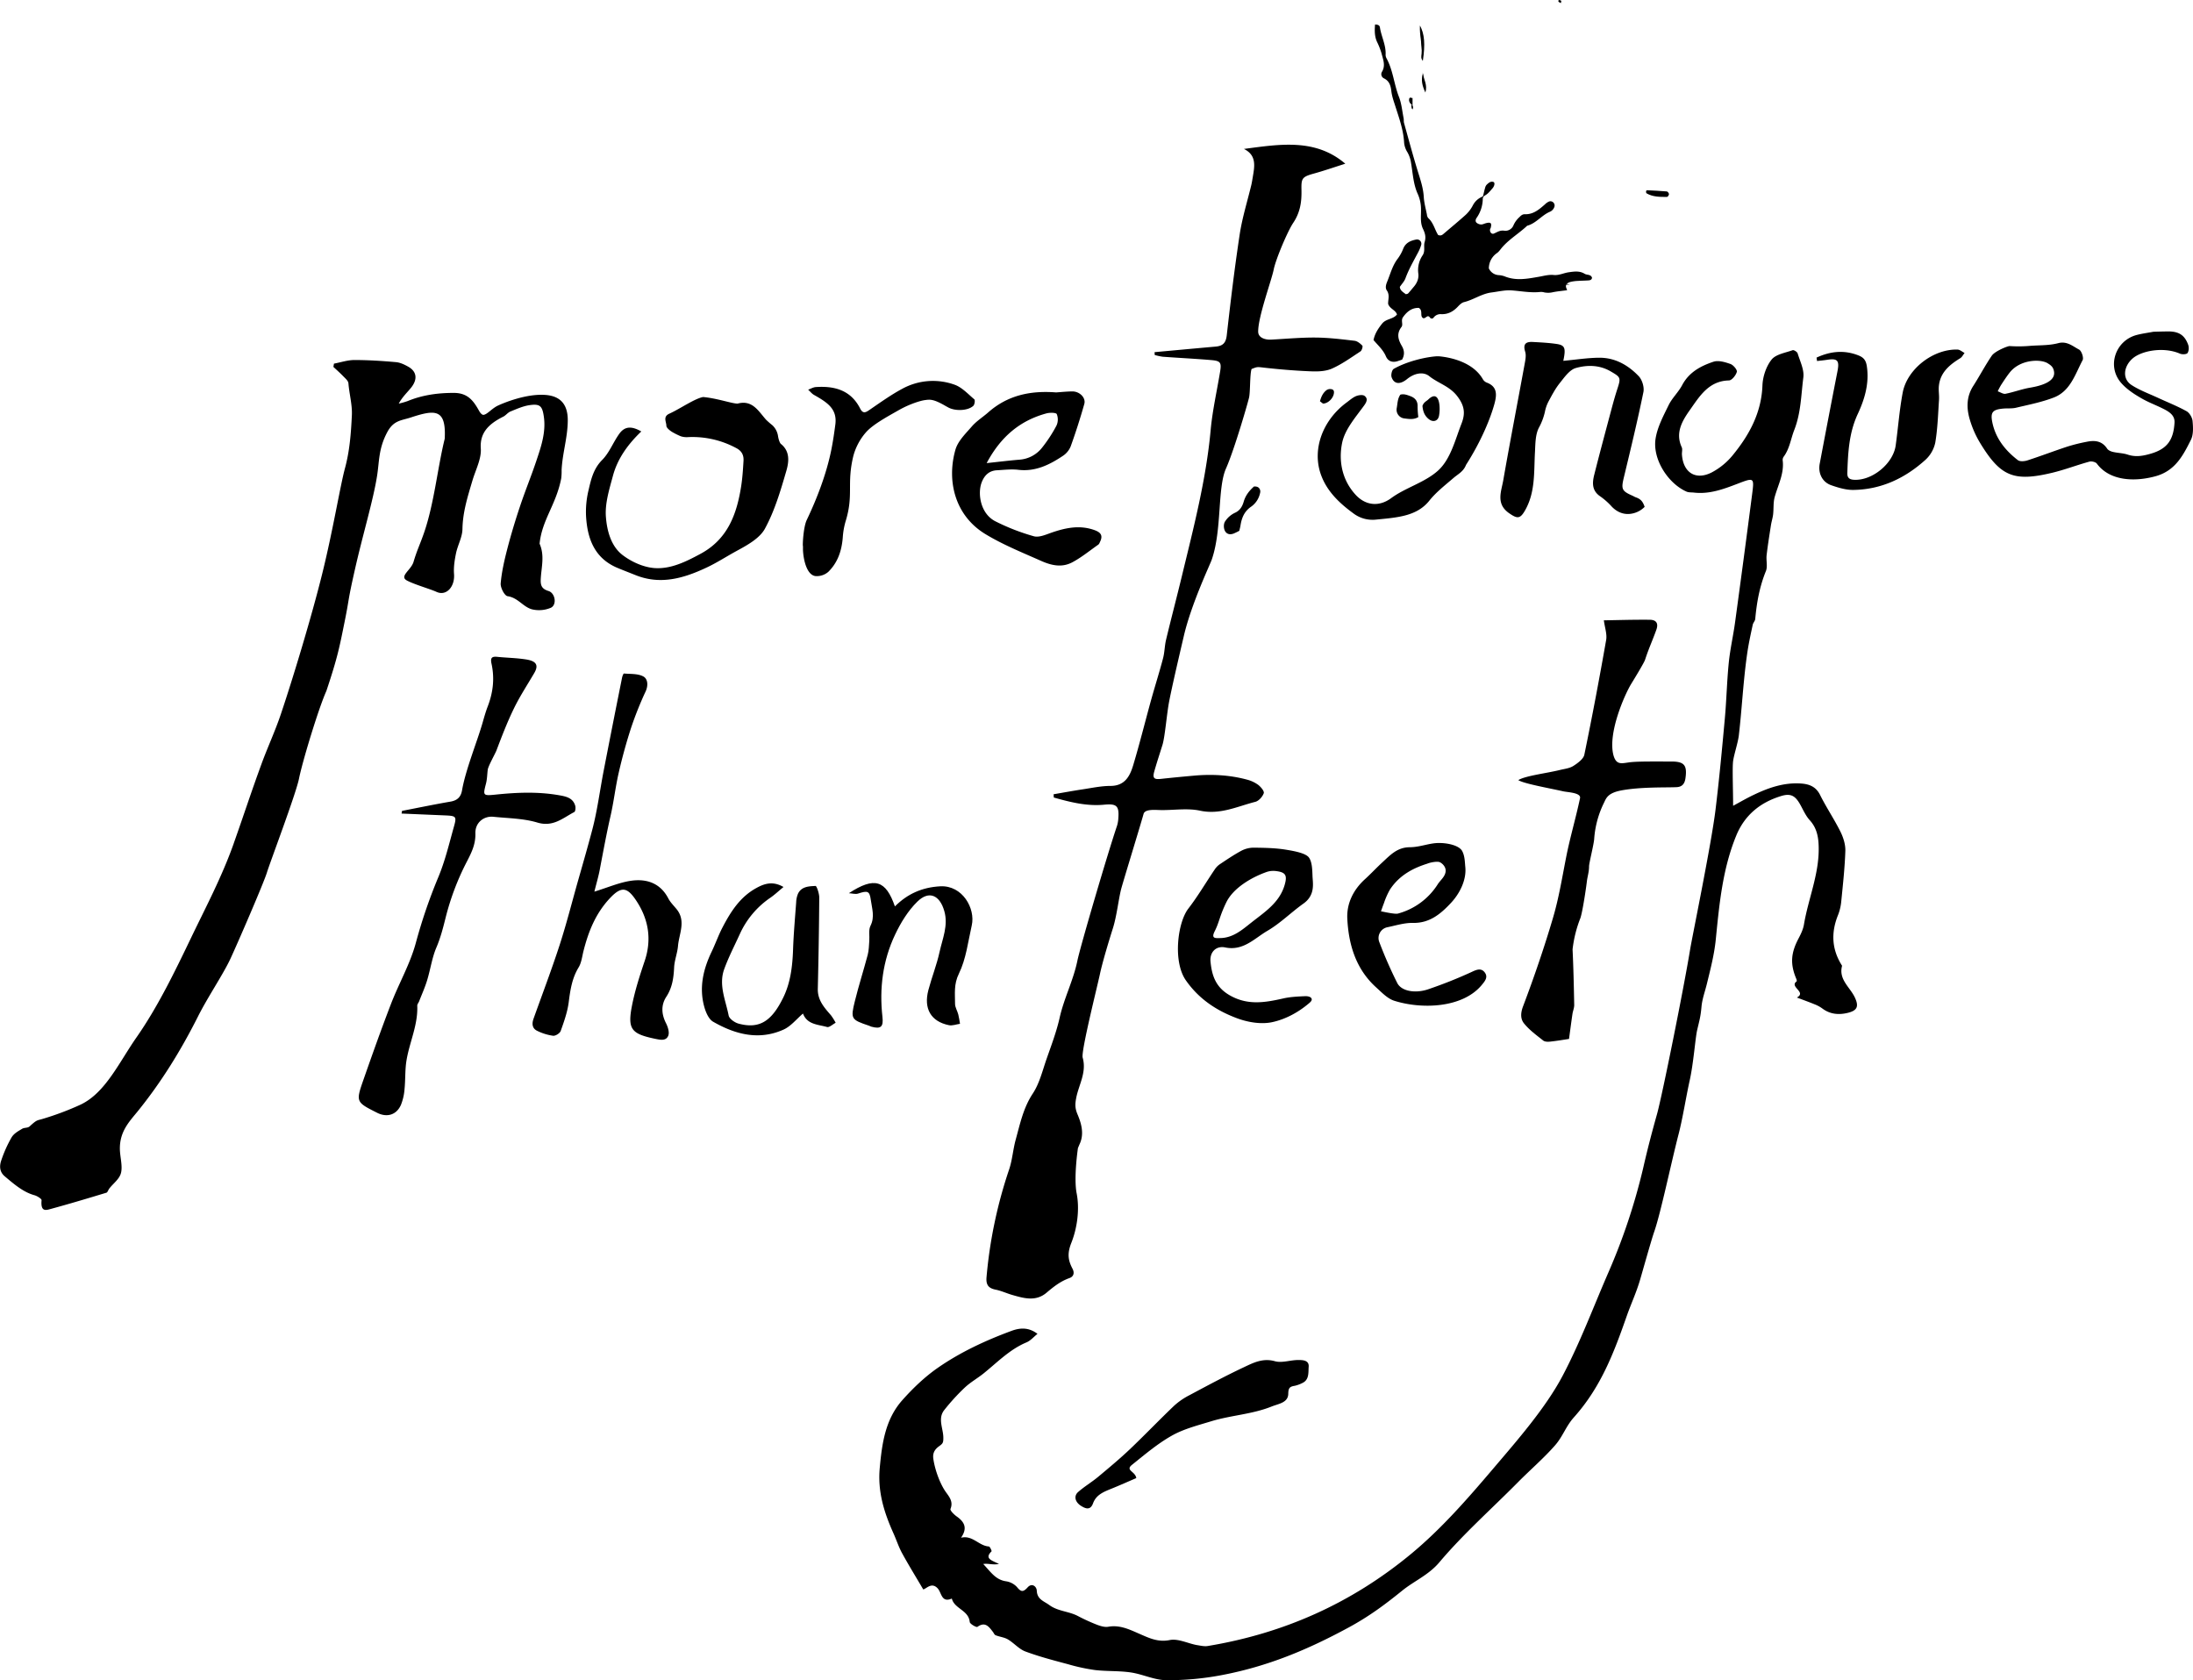 <svg id="logo" xmlns="http://www.w3.org/2000/svg" viewBox="0 0 1714.69 1313.48"><title>logo</title><path d="M834.4,1196.09c8.33-23.52,13.21-38.85,21.76-62.24,4.79-13.1,10.62-25.53,15.09-38.8,9.46-28.08,24.18-76.7,32.48-110.33s14-68.45,17.64-81.87c3.74-13.78,4.76-27.69,5.42-41.75.37-7.88-2.1-16.88-2.69-24.71-.15-2-2.41-3.84-3.93-5.42-2.51-2.62-5.21-5-7.83-7.44l.45-2.55c5.33-1,10.68-2.83,16-2.83,10.84,0,21.68.7,32.48,1.66,3.33.29,6.69,1.91,9.75,3.65,6.52,3.72,7.3,9.83,2.06,16.33-3.15,3.91-6.8,7.19-9.64,12.44a59.49,59.49,0,0,0,7-2c11.6-4.77,23.6-6.38,36.09-6.37,11.21,0,15.61,6.62,19.91,14.33.91,1.64,2.3,2.93,3.25,2.83,3-.31,6.58-5.08,11.42-7.3s22-9.3,36.81-8.29c12.48.85,17.66,8,17.68,19.69,0,13.35-4.22,26-4.82,39.07a45.19,45.19,0,0,1-.32,6.57c-4,20.62-15,32.25-16.9,51,4,9.09,1.52,17.9.95,26.81-.32,5,.08,8.37,6,10.15,5.3,1.61,6.77,10.8,1.86,13.12a23.53,23.53,0,0,1-14.62,1.25c-7-1.78-11-9.1-19.21-10.3-2.4-.35-5.68-6.69-5.39-10,.77-9,2.84-18,5.13-26.86,2.92-11.26,6.29-22.43,10-33.49,3.89-11.71,8.61-23.17,12.54-34.86,3.83-11.39,7.84-22.8,6.07-35.13-1.2-8.34-2.95-10.25-11.33-9-5.08.77-10,3-14.78,4.94-2.07.84-3.53,2.95-5.56,4-10.59,5.31-18.54,12-17.63,24.92.57,8-4,16.62-6.48,24.89-3.67,12.41-7.63,24.57-7.86,38.17-.11,6.27-3.65,12.35-5,18.72-1.1,5.32-2,11-1.58,16.38.76,9.89-6,17.5-13.73,13.93-4.8-2.21-17.52-5.83-23.15-8.9-6.12-3.35,3.29-8.11,5.2-14.5,2.84-9.52,4.83-13,8.2-22.7,7.9-22.77,10.61-50.9,16.12-73.28a9.51,9.51,0,0,0,.14-1.89c.8-22.12-8.17-21.12-26.78-15-7.16,2.34-13.21,2.09-18.18,11.37-6.92,12.93-6.19,22.81-8,34.2-3,19.12-11.13,45.83-17.24,72.86s-4.11,21.35-8.11,41.1-5.39,27.65-14.29,54.23c-6,13.29-18.63,54.78-21.39,68.51-2.43,12.07-22.63,65.38-25.11,73.49s-22.53,54.42-28.35,67-17.66,29.85-25.61,45.65c-13.71,27.25-29.23,52-47.14,74.09-6.25,7.72-14,15.42-13.86,29.26.08,6.33,2.25,13.2.9,18.73-1.19,4.87-6,8.19-9.13,12.24-.8,1-1.38,3-2.23,3.28-14.48,4.39-29,8.75-43.5,12.69-3.5.95-8.17,2.74-7.25-6.81.1-1.07-3.5-3.33-5.57-3.89-8.69-2.37-15.93-8.61-23.27-14.82-3.88-3.28-4.35-7.72-2.62-12.61a98.34,98.34,0,0,1,8-17.8c1.93-3.19,5.3-4.9,8.2-6.68,1.87-1.15,4.41-.46,6-2,5.77-5.34,5.81-4.46,9.95-5.73a224.29,224.29,0,0,0,29.73-11.16c19.61-9.22,30.42-33.58,44-52.91C774.91,1324,788,1297.07,801,1270c11.63-24.24,24.11-47.65,33.41-73.89" transform="translate(-651.66 -536.68)"/><path d="M1554.41,812c15.91-1.45,31.81-2.93,47.72-4.34,5.45-.48,8-2.65,8.71-8.74,3-26.51,6.17-53,10.2-79.44,2-12.8,5.93-25.4,9-38.09.47-2,.77-4,1.1-5.94,1.42-8.54,3.38-17.27-6.87-22.33,28.18-3.71,55.88-8.4,79.26,11.55-8.39,2.66-16.47,5.47-24.67,7.74-9.24,2.57-9.78,3.76-9.59,12.85.19,8.83-.81,17.26-6.47,25.7-4.41,6.57-13.66,28.47-15.25,36.49-1.66,8.38-12.28,37-12.13,48.58.07,5,6,6.39,10,6.18,11.64-.61,23.31-1.71,34.91-1.62,10.18.08,20.31,1.33,30.39,2.51,2.26.27,4.51,2.11,6.14,3.82.55.58-.37,3.77-1.44,4.47-7.25,4.76-14.4,9.93-22.21,13.42-4.88,2.18-10.93,2.4-16.33,2.19-12.18-.47-24.33-1.48-36.4-2.82-6-.67-5.48-.85-10.23,1-1.37,4.13-.95,16.82-1.89,22-.45,2.5-11.33,40.52-18.13,55.85s-3,47.81-11.14,71.27c-1.33,3.85-15.94,34.5-21.79,59.54s-9.63,41.62-11.5,51.3-3.22,27.47-5.24,34c-2.16,6.95-4.46,13.85-6.43,20.85-1.51,5.36.26,6.19,5.31,5.64,8.53-.93,17.07-1.74,25.61-2.51,13.92-1.25,27.73-.59,41.28,3a26.09,26.09,0,0,1,9,4.1c2.1,1.59,5,5,4.46,6.58-.95,2.75-3.89,6.07-6.6,6.76-14.14,3.6-27.53,10.3-43.27,6.91-9.77-2.1-20.36-.32-30.57-.46-4.41-.06-12.41-1-13.54,3-2.87,10.25-15.13,50.11-17.33,58-2.09,7.47-3.53,21.55-6.67,31.46s-8.14,26.39-10.14,35.83-14.84,60.37-13.48,65.23c3.28,11.65-3.09,21.21-5.07,31.63-.9,4.73-1,7.86,1,12.64,2.91,6.85,5.38,15,1.89,22.9-.54,1.22-1.52,3.57-1.52,3.57s-3.44,23-1,35.44c2.41,12.33.48,27-4.19,38.73-3.3,8.33-2.5,13.59.93,20.13,1.81,3.45.79,6.22-2.41,7.35-6.93,2.44-12.42,6.8-17.91,11.45-8.35,7.06-17.66,4.35-26.77,1.73-4.37-1.26-8.57-3.26-13-4.14-5.67-1.13-7.62-3.8-7.13-9.69a360,360,0,0,1,17.72-84.42c2.5-7.48,3-15.6,5.12-23.23,3.4-12.34,5.93-24.8,13.35-36,5.27-8,7.59-18,10.82-27.2,3.7-10.6,7.73-21.19,10.18-32.11,3.42-15.25,10.71-29.13,13.87-44.59,2.22-10.84,23.78-84.25,31-105.48a23.91,23.91,0,0,0,1-5.81c.76-9.73-1.32-11.57-11.08-10.63-13.63,1.31-26.54-2-39.37-5.6l-.16-2.55c7.58-1.3,15.15-2.71,22.75-3.85,7.21-1.09,14.45-2.66,21.68-2.67,11.33,0,15.27-7.7,17.83-16.24,5.1-17,9.37-34.26,14.11-51.38,3-10.75,6.38-21.38,9.22-32.16,1.24-4.72,1.22-9.76,2.36-14.52,3.94-16.42,8.25-32.76,12.22-49.17,9.12-37.74,19.08-75.76,22.64-114.73,1.39-15.21,4.86-30.33,7.36-45.49,1.21-7.35.47-8.62-7.11-9.26-12.51-1.06-25.08-1.67-37.61-2.59a45.14,45.14,0,0,1-6.39-1.38Z" transform="translate(-651.66 -536.68)"/><path d="M1878.47,1348.94c-4.18.62-9.42,1.53-14.69,2.09-1.83.2-4.21.18-5.47-.82-5.26-4.17-10.84-8.22-15-13.37-2.75-3.4-2.9-7.81-.77-13.42,8.63-22.78,16.52-45.87,23.4-69.16,4.56-15.43,7.13-31.37,10.23-47.13,3-15.39,7.67-31.08,10.91-46.43.91-4.32-9.71-4.57-13.15-5.35-11-2.49-30.92-6-35.11-8.76,5.35-3.39,22.46-5.42,32.45-7.9,3.57-.89,7.53-1.26,10.54-3.16,3.43-2.17,7.95-5.47,8.63-8.8,6.17-29.82,11.79-59.73,17.06-89.68.8-4.56-1-9.45-1.8-15.38,11-.17,23.4-.57,35.76-.44,4.56,0,7.31,2.16,5.28,7.82-3.28,9.13-5.82,14.25-8.82,23.47-.62,1.92-5.78,10.61-10.82,18.83s-18.41,38.27-13.92,55.67c2.38,8.67,7,6.17,14,5.5s20.67-.43,31-.47,12.78,2.76,11.34,13c-.62,4.47-2.63,6.84-7,7.05-7.86.39-27.85-.33-43.14,2.55-10.6,2-11.8,6-13.5,9.5a75.67,75.67,0,0,0-7.75,28.58c-.35,4.5-4,18.75-4,21.29,0,4.45-1.28,8-1.72,11.89s-3.19,23-5.06,28.57a95.94,95.94,0,0,0-6.11,24.45c.7,14.48,1,29,1.29,43.51,0,2.26-1,4.57-1.36,6.88C1880.24,1335.57,1879.44,1341.79,1878.47,1348.94Z" transform="translate(-651.66 -536.68)"/><path d="M966,1170.64c12.64-2.44,25.24-5.06,37.92-7.25,5.32-.92,8.09-3.59,9-8.8,2.86-16.39,12-38.48,16.2-53.32,1.17-4.09,2.33-8.21,3.83-12.14,4-10.36,5.69-21.42,3-33.65-1-4.66.43-5.69,4.64-5.26,7.43.75,14.81.85,22.26,2,8.27,1.26,10.09,4.56,6.57,10.6-5.34,9.16-11.18,18-15.85,27.57-5.2,10.65-9.52,21.86-13.76,33.07-.87,2.3-6.43,12.15-6.79,15-.45,3.59-.46,7.29-1.35,10.76-2.43,9.45-2.54,9.73,7.69,8.68,16.53-1.7,33-2.39,49.56.53,5.22.92,10.8,2,12.53,8.3.41,1.49.13,4.34-.77,4.82-8.94,4.67-16.5,11.91-28.85,8.22-10.94-3.27-22.82-3.33-34.3-4.51-7.84-.8-14.4,4.8-14.17,12.9.24,8.37-2.84,14.76-6.62,22.05a201.77,201.77,0,0,0-16.67,44c-2,8-3.95,15.63-7.2,23.25-3.44,8.06-4.63,17.09-7.22,25.56-1.71,5.61-4.13,11-6.26,16.45-.47,1.2-1.53,2.37-1.48,3.53.63,14.94-6,28.3-8.38,42.54-1.25,7.38-.8,15.05-1.56,22.54a41.62,41.62,0,0,1-2.81,12.4c-3.47,7.89-10.91,10.09-18.63,6.19-16.57-8.36-16.77-8.44-10.6-26.08,6.95-19.86,14-39.71,21.56-59.33,6.15-15.94,14.88-31,19.31-47.42a413.17,413.17,0,0,1,17.52-51.24c5.39-12.91,8.51-26.27,12.24-39.55,2.3-8.17,1.83-8.5-7.3-8.89l-33.61-1.43Z" transform="translate(-651.66 -536.68)"/><path d="M1116.4,1233.78c10.62-3.25,19.52-7.21,28.8-8.52,12-1.7,22.77,1.81,29,13.81,1.6,3.06,4.21,5.61,6.43,8.33,7.61,9.3,2,19.2,1.16,28.81-.49,5.7-2.79,11.27-3.05,17-.38,8.13-1.46,15.66-6.07,22.73-4.27,6.54-3.85,13.61-.24,20.74,1.48,2.92,2.82,7.23,1.7,9.83-1.76,4.12-6,3.2-10.31,2.31-18.62-3.91-21.69-7.48-17.92-26.39,2.32-11.63,6-23.06,9.79-34.31,5.82-17.12,3-33-6.68-47.51-6.75-10.09-11.3-11.38-20.24-1.94-11.44,12.08-17.1,26.44-21,42-1,4.18-1.54,8.8-3.7,12.35-5.16,8.49-6.52,17.67-7.74,27.25-1,7.63-3.65,15.12-6.26,22.43-.65,1.82-4.08,4-6,3.75a40.79,40.79,0,0,1-12.28-3.8c-4-1.85-4.37-5.5-3-9.41,6.92-19.39,14.26-38.65,20.6-58.23,5.5-17,9.82-34.38,14.75-51.57,3.56-12.43,7.32-25.58,10.6-38,4.06-15.36,6-31.26,9.07-46.9q7-36.07,14.25-72.09c.23-1.17,1.06-3.25,1.47-3.21,5.12.45,10.87,0,15.12,2.28,3.47,1.86,4,6.87,1.87,11.62a272.3,272.3,0,0,0-11.31,28.25c-3.78,11.56-7,23.34-9.73,35.19-2.6,11.27-3.88,22.84-6.46,34.11-3.1,13.54-5.56,27-8.18,40.68C1119.82,1221.33,1118,1227.21,1116.4,1233.78Z" transform="translate(-651.66 -536.68)"/><path d="M1153.09,874c-10.24,9.78-18.48,21-22.15,34.56-2.82,10.49-6.32,21.55-5.54,32.06.8,10.73,3.88,23,13.05,30,7,5.37,16.55,9.66,25.23,10.21,12.57.8,24.3-5,35.62-11.11,21.4-11.47,28.46-31.11,31.89-53,1-6.54,1.44-13.18,1.82-19.79.25-4.22-1.25-7.53-5.4-9.78a72.21,72.21,0,0,0-38.62-8.69,14.77,14.77,0,0,1-5-.69,53.58,53.58,0,0,1-6.78-3.37c-1.43-.85-4.52-3.14-4.52-4.87,0-3.07-2.89-7.09,2.36-9.45,8.12-3.65,19.81-11.85,26.4-13,11,1,22.51,5.15,26.9,5.15,11.53-3.13,16.25,5.75,22.2,12.5a61.07,61.07,0,0,0,5,4.39,14.52,14.52,0,0,1,4.38,8.08c.46,3.33,1.54,5.94,2.33,6.57,7.3,5.84,6.23,14.15,4.24,21-4.49,15.44-9.12,31.23-16.74,45.22-4.18,7.68-14,13-22.29,17.51-7.87,4.29-15.42,9.23-23.52,13-17.68,8.3-35.86,13.64-55.32,5.84-4.62-1.85-9.27-3.64-13.87-5.54-18.19-7.49-23.87-22.86-24.88-40.68a71.82,71.82,0,0,1,1.86-19.8c2-8.55,3.78-17,10.71-24,5.66-5.67,8.67-13.91,13.47-20.56C1140.16,869.93,1145.41,869.61,1153.09,874Z" transform="translate(-651.66 -536.68)"/><path d="M2346.59,795.8c8.57-.09,13.2,2.76,16,10.46.7,1.92.56,4.93-.55,6.46-.77,1.06-4.18,1.18-5.86.46-13-5.62-30.12-2.27-37.07,3.78s-8.36,15.85-.79,20.76c6.32,4.1,13.61,6.73,20.51,9.93,7.5,3.48,15.24,6.51,22.45,10.51,2.35,1.31,4.48,4.93,4.73,7.68.45,4.86.77,10.54-1.28,14.67-6.1,12.23-12.26,24.26-27.68,28.5-16.8,4.61-36,3.52-45.88-9.87-1-1.3-4.1-2-5.83-1.55-9.74,2.68-19.23,6.34-29,8.69-30,7.18-40.35,3-56.15-22.79a77.86,77.86,0,0,1-8.7-20c-2.29-8.41-2.13-17,3-25s9.33-16.11,14.57-23.77c2.38-3.48,12.44-7.61,14-7.47a104.22,104.22,0,0,0,16.47-.22c7.26-.5,14.5-.22,21.51-2.07,6.76-1.78,11.28,2.41,16.18,5,2,1,3.82,6.43,2.82,8.3-5.83,11-9.56,24.19-22.51,29.2-9.48,3.67-19.64,5.63-29.58,8-3.18.76-6.63.35-9.94.65-8.28.76-10.19,2.81-8.58,10.73,2.55,12.52,10.1,22,20,29.6,1.63,1.24,5.17.92,7.46.18,10.41-3.37,20.64-7.29,31-10.71a137.81,137.81,0,0,1,15.26-3.82c6.73-1.39,12.14-.6,16.08,5.36.86,1.3,2.88,2.15,4.52,2.54,3.84.9,7.93.9,11.63,2.14,6.32,2.12,12.28.93,18.26-.85,12.59-3.74,17.45-10.71,18.26-24.13.34-5.55-3.76-8.35-8.64-10.81-6.23-3.14-11-4.73-17-8.14s-12-7.35-16.35-12.47c-11-13-4.11-32.83,12.44-37.17,4.15-1.09,8.43-1.64,12.65-2.44C2335,796,2343.28,795.84,2346.59,795.8Zm-89,30.8c-.65-2.73-1.76-4-4.84-5.89-5.58-3.5-21.53-3.12-29.7,7.21-2.46,3.11-4.62,6.46-6.79,9.78a54.49,54.49,0,0,0-2.58,4.9c2,.7,4.26,2.3,6.09,1.94,6.46-1.27,12.72-3.67,19.2-4.77C2247.12,838.39,2259.6,835.14,2257.57,826.6Z" transform="translate(-651.66 -536.68)"/><path d="M1477.43,843.48c3.46-.23,8.06-.73,12.65-.78,5.68-.06,10.76,4.92,9.39,9.79q-4.74,16.78-10.66,33.22a16.26,16.26,0,0,1-6.05,7.35c-10.47,7-21.47,12.48-34.83,10.93-5.5-.64-11.18.06-16.77.35-6.36.33-10,4.19-12.08,9.86-3,8.33-1,23.9,10.77,30a167,167,0,0,0,30.09,11.72c3.82,1.11,8.89-1,13.1-2.53,11.35-4,22.66-6.54,34.52-2.22,5.32,1.94,6.54,4.62,4,9.55a4.43,4.43,0,0,1-1,1.66c-6.77,4.73-13.23,10.06-20.48,13.92-8,4.23-16,2.62-24.37-1.1-14.66-6.52-29.45-12.45-43.34-20.81-24.22-14.56-30.58-41.89-23.67-66.12,1.93-6.78,8-12.61,12.88-18.24,3.61-4.16,8.49-7.19,12.68-10.87C1439.2,845.94,1456.89,841.87,1477.43,843.48Zm-54.31,55.26c9.48-1,17.44-2,25.43-2.66a24.66,24.66,0,0,0,17.86-9.36,110.25,110.25,0,0,0,11.29-17.28,11.36,11.36,0,0,0,.24-9c-.58-1.23-5.47-1.27-8.07-.57C1449.26,865.47,1434.18,878,1423.12,898.74Z" transform="translate(-651.66 -536.68)"/><path d="M1282.45,943.21c8.18-17.13,15.58-36.53,19.3-55.32,1.26-6.34,2.2-12.81,3.05-19.27,1.6-12.22-6.14-17.24-16.71-23.21-1.73-1-3-2.7-4.55-4.07,2-.71,4-1.92,6-2.05,14.69-1,27.4,2.44,34.67,16.79,2.33,4.6,4.65,2.88,7.76.75,8.12-5.57,16.19-11.34,24.81-16a50,50,0,0,1,41.08-3.45c5.85,2,10.64,7.32,15.6,11.5.72.61.29,4-.7,5-4.22,4.13-14.81,4.41-20.28,1-.28-.17-.6-.28-.88-.45-10.17-6-12.8-5.46-16.77-4.94-3.33.43-12,3-20.71,8-8.21,4.69-20,11-25.42,17.24a46.16,46.16,0,0,0-9.84,18.52c-5.32,22,.47,30.11-6.1,51.26a58.56,58.56,0,0,0-2.15,12.43c-.85,10.45-3.92,19.5-11.25,26.77a13.67,13.67,0,0,1-10.24,3.34c-6.89-1.05-9.32-13.32-9.62-20.33,0-1,0-2,0-3C1279.09,963.5,1279.74,948.87,1282.45,943.21Z" transform="translate(-651.66 -536.68)"/><path d="M1874,818.79c9.94-.91,19.07-2.38,28.21-2.43,12.28-.06,22.56,5.82,30.76,14.43,2.71,2.84,4.45,8.62,3.66,12.44-4.57,22.28-9.91,44.4-15.24,66.51-2.23,9.27-1.81,10.75,6.6,14.45.91.4,1.8,1,2.68,1.29,3.35,1.22,5.35,2.72,6.92,7.47a18.76,18.76,0,0,1-10.56,5.38c-5.71.9-11-1.2-15.26-5.7a53.2,53.2,0,0,0-8.92-7.9c-6.54-4.39-6.26-10.55-4.68-16.82,4.35-17.27,9-34.46,13.58-51.67,1.36-5.11,2.79-10.22,4.43-15.25,3-9.19,2.69-9.37-5.22-14-8.76-5.08-18.3-5.07-27.09-2.61-5,1.38-9,7.27-12.62,11.78-3.5,4.34-6.14,9.42-8.81,14.37a29.6,29.6,0,0,0-2.85,8.22,47.73,47.73,0,0,1-4.74,12.42c-2.73,5.41-2.67,12.42-3,18.78-.9,15.59.44,31.49-7.81,45.85-3.85,6.71-6.09,6.46-12.28,2.2-10.67-7.34-6.28-16.89-4.73-25.74,5.3-30.31,11.16-60.52,16.7-90.79.59-3.23,1.36-6.87.45-9.84-1.88-6.12.64-7.88,6-7.59,6.31.35,12.65.66,18.88,1.6C1875.35,806.66,1876.06,808.95,1874,818.79Z" transform="translate(-651.66 -536.68)"/><path d="M1677.91,1221.79c.19,5.13,2.37,14.61-7.06,21.3-9.61,6.82-18.1,15.42-28.2,21.31s-18.86,15.94-33.05,13c-7.07-1.45-12.14,3.63-11.45,11,1,10.53,3.84,19.8,14.53,26.13,14.23,8.42,28,6,42.48,2.72,5.53-1.24,11.33-1.48,17-1.74,1.66-.08,4.55.32,5.08,2.09.46,1.55-1.54,3-2.73,4-8.29,6.92-18.14,12.09-28.2,14.23-8.46,1.8-18.63.15-27-2.91-16.07-5.91-30.11-15-40.44-29.82-10.21-14.61-6.53-45.12,2-56.13,7.44-9.65,13.64-20.26,20.48-30.38a15,15,0,0,1,3.88-4.1c5.59-3.72,11.17-7.52,17.07-10.69a20.86,20.86,0,0,1,9.71-2.4c8.47.11,17,.23,25.35,1.62,6.11,1,15.35,2.64,17.81,6.18S1677.72,1216.66,1677.91,1221.79Zm-72.73,48.3c10.53.06,17.81-6.56,25.17-12.35,10.28-8.09,21.74-15.4,25.75-29.14,2.22-7.6.81-10-6.78-10.91a16.32,16.32,0,0,0-7.05.63c-12.39,4.34-26.39,12.76-31.77,23.81s-5.39,15.29-9,22.46C1598.68,1270.11,1601.28,1270.23,1605.18,1270.09Z" transform="translate(-651.66 -536.68)"/><path d="M1795,1202.17c2.08,4,2,8.84,2.38,12.4,1,10.1-4.39,20.72-11.2,28-7.95,8.51-16.62,15.93-29.77,15.66-6.7-.14-13.49,2.06-20.19,3.43a8.62,8.62,0,0,0-6,11.79,342.86,342.86,0,0,0,13.93,31.75c3.35,6.58,14.38,8.32,24.37,4.86,11.65-4,21.78-8,33.14-13.17,3.68-1.69,7.82-4,10.87,0,2.84,3.72.3,6.8-2.58,10.21-14.92,17.59-46.37,18.85-68.11,12-5.31-1.68-9.82-6.52-14.19-10.47-15.85-14.32-21.52-33.44-22.54-53.7-.6-11.77,4.63-22.55,13.78-30.86,4.64-4.22,8.91-8.84,13.53-13.09,6.16-5.67,11.64-11.85,21.48-11.92,8.45-.06,15.32-3.4,23.23-3.32S1793,1198.15,1795,1202.17ZM1782,1217c-.13-2.87-2.62-5.35-4.58-6.24s-7.56.19-9.74,1.14c-10,3.14-21.46,8.41-29.2,20.21a58.26,58.26,0,0,0-4.72,10.65c-.84,2.11-1.56,4.26-2.33,6.4,2.7.49,11,2.42,13.35,1.75a53.16,53.16,0,0,0,31.15-23.07C1778.05,1224.57,1782.23,1221.6,1782,1217Z" transform="translate(-651.66 -536.68)"/><path d="M2072,816.26c10.63-4.91,21.4-6.16,32.68-1.75,4.17,1.64,5.93,3.8,6.65,8.55,2,13.39-1.73,25.77-7.08,37.24-6.95,14.91-7.64,30.37-8.18,46.13-.13,3.87,1.67,5.18,5.39,5.36,14.12.67,30.44-12.61,32.42-26.83,1.92-13.78,2.91-27.71,5.49-41.35,3.52-18.55,24-34.22,42.88-33.63,1.86.06,3.66,1.73,5.49,2.65-1.11,1.39-1.95,3.22-3.37,4.09-8.38,5.14-15.64,11.13-16.72,21.74-.36,3.57.35,7.24.11,10.83-.75,11.16-1.07,22.42-2.92,33.41a25.34,25.34,0,0,1-7.69,13.48c-15.91,14.37-34.56,23.23-56.33,23.53-5.81.08-11.85-1.74-17.43-3.7-6.91-2.43-10.31-9.36-8.9-16.81q6.82-36.19,13.89-72.34c1.64-8.37,0-10.19-8.26-8.86-2.56.41-5.15.63-7.73.93Z" transform="translate(-651.66 -536.68)"/><path d="M1727.73,942.9a24.87,24.87,0,0,1-18.21-5.12c-11.17-8.18-21-17.71-25.43-31.18-6.38-19.54,2.14-41.7,20.45-55.22,2.4-1.77,4.71-3.87,7.4-5,2-.83,5.3-1.26,6.68-.17,2.42,1.91,2.07,4.12-.29,7.39-6.62,9.16-14.95,18.57-17.2,29-3,14.2-.23,29.35,10.57,41,7.77,8.41,18.35,9.44,27.67,2.56,11.16-8.24,26.42-12.27,36.68-21.56,9.87-8.93,13.43-24.2,18.35-36.72,3-7.69,2.63-13.75-3.4-21.56s-14.88-10-21.79-15.54c-4.63-3.71-11.58-2.44-17.35,2.25s-10.3,3.79-12.11-1.43c-.64-1.85.25-5.74,1.67-6.54,10.29-5.86,24.69-9.22,33.36-9.82a22.24,22.24,0,0,1,3,.09c9.36,1,25.83,4.91,33.26,17.73a6.21,6.21,0,0,0,2.88,2.65c8.62,3.12,8.15,9.58,6.26,16.58-2.8,10.38-9.76,28.32-22.21,47.79-2.11,5.39-6.26,7.2-9.9,10.35-6.53,5.63-13.5,11-18.84,17.69C1759.48,940.32,1744.29,941.27,1727.73,942.9Z" transform="translate(-651.66 -536.68)"/><path d="M1264.27,1230.15c-3.91,3.22-7,6.17-10.51,8.56a68.55,68.55,0,0,0-23.87,28.73c-4.09,8.94-8.65,17.73-12,27-4.46,12.35,1.16,24.27,3.5,36.18.51,2.58,4.72,5.53,7.76,6.35,16.62,4.47,26-2.26,34.85-20.22,5.77-11.69,7.29-24.66,7.75-37.73.43-12.29,1.52-24.56,2.43-36.83a19.22,19.22,0,0,1,1.43-6.78c2.74-5.72,8.62-5.83,13.74-6.08.86,0,2.9,5.87,2.88,9-.15,23.81-.57,47.62-1.13,71.43-.21,8.83,5,14.62,10.25,20.64a44.48,44.48,0,0,1,3.71,5.9c-2.28,1.19-5,3.82-6.76,3.31-7-2-15.52-1.81-18.79-10.52-5.07,4.3-9.43,9.94-15.17,12.53-19.27,8.67-37.81,3.79-55.11-6.15-3.44-2-5.72-7.37-6.9-11.64-4.18-15.08-.83-29.38,5.8-43.18,3-6.26,5.3-12.88,8.51-19,6.34-12.14,13.57-23.58,26.13-30.54C1249.47,1227.33,1256.05,1225.38,1264.27,1230.15Z" transform="translate(-651.66 -536.68)"/><path d="M1315.38,1235c20.11-13.09,28.87-10.2,36,10.32,9.85-9.84,21.32-14.94,35.42-15.71,17.45-.95,27.66,17.43,24.68,30.52-2.9,12.75-4.44,26.3-10.07,37.78-4.09,8.34-3,15.67-3,23.56,0,2.76,1.78,5.47,2.51,8.27.63,2.41.92,4.91,1.36,7.36-2.88.41-5.93,1.64-8.61,1.1-14.1-2.86-20-12.9-16.09-27.57,2.63-9.92,6.49-19.54,8.68-29.54,2.3-10.52,7-20.82,3.74-32.15-3.53-12.41-11.93-16.27-21-7.41-7.34,7.14-13.08,16.57-17.52,25.94-9.59,20.25-12.35,41.95-9.84,64.23.88,7.75-1.19,9.71-8.68,7.64-.64-.18-1.21-.55-1.84-.76-13.95-4.68-14.51-5.24-11.06-19.13,3-12.19,6.87-24.18,10.08-36.34.92-3.48.93-7.2,1.22-10.83.31-4-.71-8.54.93-11.79,3.54-7,1.13-13.66.24-20.32-.94-7-2.53-7.31-9.91-4.89C1320.47,1236,1317.81,1235.1,1315.38,1235Z" transform="translate(-651.66 -536.68)"/><path d="M1540.11,1692.28c-6.32,2.71-12.88,5.65-19.54,8.34-5.91,2.39-11.82,4.7-14.25,11.34-2.13,5.83-6,4.17-9.46,2-4.67-3-5.74-7.67-2.24-10.77,4.87-4.32,10.59-7.67,15.61-11.84,8.39-7,16.79-14,24.7-21.48,11.78-11.18,23-22.95,34.77-34.16a54.3,54.3,0,0,1,11.95-8.23c14-7.48,28-15,42.38-21.78,7.53-3.56,15-7.46,24.46-4.8,5.6,1.57,12.25-1,18.42-.94,3.38,0,8.41.14,8,5.3-.37,4.58.58,10.34-5.31,12.86a24.76,24.76,0,0,1-5.59,2c-3.77.61-5,1.52-5.07,6.26-.15,7-7.56,7.75-13,9.93-15.26,6.14-31.82,6.81-47.37,11.58-10.4,3.19-21.28,5.91-30.63,11.18-11.16,6.28-21.14,14.77-31.19,22.84C1531.28,1686.27,1539.39,1687,1540.11,1692.28Z" transform="translate(-651.66 -536.68)"/><path d="M1595.84,1823.58c59.4-9.81,112.21-33.28,158.88-71.82,24-19.81,44.69-43.62,64.79-67.27,18.5-21.76,40.72-47.09,54.06-72.41,13.61-25.83,24-53.72,35.63-80.46a477.26,477.26,0,0,0,27.37-82.26c3.19-14,6.74-27.6,10.63-41.4,4-14.2,21.07-99,26-129.24,1.56-9.48,16.57-82.35,19.8-108.88,2.89-23.74,5.12-47.56,7.29-71.38,1.33-14.56,1.62-29.21,3.09-43.75,1.09-10.75,3.58-21.35,5-32.08q6.8-49.76,13.26-99.58c1.71-13.18,1.54-13.13-11.65-8.07-10.87,4.17-21.8,8.2-33.81,6.81-2-.23-4.12,0-5.84-.76-14.58-6.45-26.66-25.45-24.21-41.33,1.4-9.08,6.09-17.82,10.21-26.27,2.73-5.6,7.66-10.12,10.59-15.65,5.35-10.12,14.54-15,24.49-18.3,3.86-1.27,9.07.29,13.25,1.76,2.26.79,5.44,4.58,5,6.16-.72,2.7-3.91,6.66-6.14,6.71-15.84.35-23,12.41-30.42,22.91-5.87,8.29-11.83,17.83-6.52,29.31.76,1.65,0,3.95.18,5.93,1.06,14.12,10.94,20.23,23.56,13.62a53.46,53.46,0,0,0,16-13.14c13-15.84,22.57-33.24,23.37-54.71.26-6.92,2.89-14.85,7.12-20.18,3.34-4.21,10.74-5.32,16.49-7.38.94-.34,3.54,1.3,3.9,2.47,1.88,6.21,5.24,12.81,4.47,18.81-1.78,13.72-1.82,27.65-7.13,41.17-2.68,6.82-3.58,14.48-8.18,20.73a4.32,4.32,0,0,0-.86,2.79c1.34,10.38-3.59,19.31-6.23,28.81-1.2,4.32-.71,9.1-1.24,13.64-.34,2.87-1.27,5.67-1.71,8.53-1.2,7.75-2.46,15.49-3.36,23.28-.48,4.14.91,8.84-.57,12.47-4.92,12.07-7.18,24.58-8.33,37.42-.14,1.55-1.61,2.94-1.95,4.51-1.45,6.72-2.94,13.45-4,20.24-1.2,7.83-2.09,15.71-2.86,23.6-1.38,14.16-2.36,28.36-4,42.5-.66,5.84-3.78,15-4.49,20.22s0,22.78,0,35c5.32-2.84,10.67-6,16.24-8.62,11.51-5.52,23.41-9.62,36.47-8.82,6.63.41,12,2.31,15.33,9.05,4.84,9.74,11,18.82,15.84,28.55,2.27,4.54,4,10,3.87,15-.42,13.26-1.9,26.48-3.21,39.7a39.08,39.08,0,0,1-2.54,10.64c-5.43,13.45-4.95,26.36,2.75,38.83.17.28.47.65.41.89-2.75,10.62,6.15,16.52,9.94,24.47,3.39,7.12,2.07,10.4-5.59,12.23-7,1.68-13.78,1.08-19.84-3.51a26.47,26.47,0,0,0-6-3.22c-4.57-1.87-9.21-3.54-13.83-5.28,7.94-4.28-6.21-8.31-.17-12.64.25-.18,0-1.25-.2-1.8-4.93-11.65-4.39-20.17,1.64-31.64,1.83-3.47,3.63-7.2,4.27-11,3.35-19.91,11.69-38.82,11.54-59.43-.06-8.2-1.13-15.67-7-22.12-3.06-3.36-5-7.77-7.23-11.84-4-7.32-7.54-9.45-15.36-7-16.2,5-28.32,14.85-34.89,30.89-10.7,26.1-13.21,53.37-16,81.29-1.17,11.71-4.17,23.18-6.93,34.51-1.53,6.26-3.68,11.89-4.23,18-.7,7.86-1.62,10.63-3.41,18.34-1.41,6.09-2.86,26-5.76,39s-5.41,29.32-8.67,42c-6,23.18-14.09,62.16-19.17,76.67-2.11,6-9,30.54-10.86,36.92-2.94,10.22-7,18.74-10.47,28.55-10.12,28.93-20.24,55.84-41.39,79.47-6.47,7.23-8.63,15-14.91,22.1-8.86,10.07-19.68,19.36-29.18,29-20.2,20.41-42.71,40.4-61.06,62.18-8.5,10.09-19.67,14.59-29.1,22.22-13.73,11.12-26,20.21-41.91,28.84-32,17.33-63.05,30.35-99.09,37.2a223.67,223.67,0,0,1-43.52,4c-9.26-.08-18.39-4.68-27.75-6.06-9.2-1.36-18.67-.78-27.93-1.87a146.87,146.87,0,0,1-21-4.52c-11.25-3-22.58-5.94-33.48-10-5-1.86-8.89-6.62-13.66-9.43-2.86-1.69-6.49-2-9.67-3.29-.9-.35-1.39-1.75-2.08-2.64-3.11-4-6-8.23-12.1-3.87-.79.56-5.89-2.31-6-3.87-.88-9.26-12-10.22-14-18.28-8.21,3.57-7.9-4.57-11.1-8-4.7-5-8.59.21-11.24.88-5.7-9.7-11.37-18.88-16.55-28.34-2.66-4.86-4.37-10.24-6.65-15.32-7.33-16.28-12.54-32.57-10.83-51.21,1.78-19.46,4.39-38.24,17.74-53.2,8.32-9.33,17.6-18.22,27.84-25.31,17.69-12.25,37.26-21.31,57.5-28.79,7.11-2.63,13.68-2.66,20.27,2.35-2.9,2.31-5.41,5.33-8.61,6.67-13.12,5.49-22.76,15.58-33.51,24.24-4.81,3.87-10.32,6.93-14.78,11.14a164.55,164.55,0,0,0-16,17.53c-5.34,6.75-.64,14.57-.71,21.81,0,3.68-.42,4.38-3.07,6.28-2.94,2.1-5.47,4.81-4.77,9.89,1.08,7.84,4.57,18,8.9,24.79,2.63,4.12,7.16,8.15,4.52,14.54-.47,1.13,2.77,4.4,4.87,5.87,6.82,4.79,8.17,9.71,3.38,16.64,9-2.24,13.9,6.35,21.76,6.83.82.05,2.41,3.51,2.09,3.82-5.77,5.68.11,7,5.83,9.87-5.29.91-7.92-.59-12.33,0,5.92,6.28,9.66,12.33,17.78,13.52a14.59,14.59,0,0,1,8.59,4.49c3.22,4,4.9,4.08,8.39.24,3.31-3.64,7-.78,7.13,2.73.34,6.82,5.7,8.1,9.76,11.1,6.68,4.94,15.22,4.85,22.35,8.59a145.64,145.64,0,0,0,15.1,6.89c2.71,1,5.94,2,8.68,1.51,9.17-1.62,16.8,2.24,24.7,5.68,7.38,3.21,14.24,6.55,23.37,4.72,6.44-1.29,13.87,2.5,20.88,3.88C1590.11,1823.2,1593.12,1824,1595.84,1823.58Z" transform="translate(-651.66 -536.68)"/><path d="M1879.11,759.22c-1.37-.2-3,.64-4-1" transform="translate(-651.66 -536.68)"/><path d="M1811,690.18a26.66,26.66,0,0,1-4.83,16.91c-.82,1.18-1.05,2.7-.07,3.65a5.83,5.83,0,0,0,3.52,1.44c1.25.07,2.53-.64,3.81-1,3.92-1,4.78-.12,3.79,3.7-.08.31-.36.58-.44.89-.54,2.26,1.15,4.29,3,3.49,2.67-1.13,4.83-2.8,8.33-2.17a6.81,6.81,0,0,0,6.91-4.24,18.76,18.76,0,0,1,4.63-6.39c1.18-1.21,2.43-2.36,4.25-2.29,6.58.24,11.12-3.66,15.65-7.63a10.82,10.82,0,0,1,3.17-2.26,3.21,3.21,0,0,1,3.65.87,3.37,3.37,0,0,1,.48,3.7,6.29,6.29,0,0,1-3.45,3.44c-6.42,2.77-10.67,9-17.66,10.88-6.27,5.92-13.84,10.33-19.55,16.89-1.31,1.5-2.4,3.31-4,4.43a14.61,14.61,0,0,0-6.42,12,9,9,0,0,0,7.6,5.28,16.9,16.9,0,0,1,4.86,1c8.78,3.61,17.64,1.85,26.42.34,3.94-.68,7.85-1.84,11.83-1.44,4.18.42,7.77-1.56,11.7-2.12,4.37-.62,8.52-1.27,12.51,1.18,1.86,1.14,4.82.25,5.77,3.1-.25,1.7-1.58,2-2.9,2.08-2.66.19-5.33.19-8,.38a30.14,30.14,0,0,0-5.91.78c-1.55.43-3.32,1.25-3.58,3.07-.16,1.08.57,2.29.9,3.44-3.81.51-7.47.83-11,1.53a15.83,15.83,0,0,1-6.9.16,9,9,0,0,0-3-.34c-7.63.84-15.11-.71-22.65-1.22-5.17-.35-10.46,1-15.68,1.64-7.65,1-14,5.75-21.4,7.54-1.77.43-3.41,2.06-4.75,3.48-3.6,3.85-7.79,6.17-13.17,5.92a6.68,6.68,0,0,0-6,2.92,1.74,1.74,0,0,1-2.62-.16c-2.06-3-3.27,1-5.4.36-2.85-1.6.13-5.81-3.33-8-5.23-.21-9.17,2.65-12.44,7.3-1.81,2.57.36,5.62-1.17,7.62-4,5.17-2.58,9.92.25,14.78,2,3.4,2.4,6.83.23,10.74-1,.34-2.22.76-3.45,1.16-4.11,1.33-7.54.12-9.18-3.73-2.16-5.07-6.17-8.56-9.7-12.74,1-5,3.61-9,6.84-13,3.07-3.74,8.54-3.21,11.51-7-1.17-3.59-5.3-4.16-6.89-8.09-.32-3,1.53-7-1.07-10.72-1.39-2-.63-4.62.26-6.77,2.53-6.11,4.11-12.64,8.28-18.05a33.1,33.1,0,0,0,4.3-7.82c1.87-4.64,5.68-6.25,10.06-7.12a3.37,3.37,0,0,1,4,4.17,33.16,33.16,0,0,1-2.25,5.52c-3.55,6.77-7.42,13.36-10.07,20.6-.88,2.41-2.86,4.42-4.4,6.71.22,3,2.74,4.18,4.72,5.76.64-.22,1.4-.25,1.77-.64,1.58-1.71,3-3.53,4.54-5.32,2.44-2.92,3.86-6.23,3.44-10.1a20.55,20.55,0,0,1,3.28-14.3c2.33-3.38.66-7.19,1.64-10.41,1.22-4,.32-7-1.31-10.39-2.25-4.68-1.47-9.84-1.52-14.75a29.61,29.61,0,0,0-2.55-12.5c-3.5-7.65-3.83-16.1-5.24-24.26a23.3,23.3,0,0,0-2.85-8.37,17,17,0,0,1-2.57-7.45c-.55-10.11-4-19.48-7-28.93-1.22-3.8-2.54-7.44-3-11.48s-1.47-7.75-5.69-9.86a3.6,3.6,0,0,1-1.64-5.14c3-4.89.84-9.65-.3-14.34a58.58,58.58,0,0,0-3.65-9.28c-1.92-4.41-1.8-8.85-1.45-13.36,2.46,0,3.58.75,3.8,2.19,1.08,7.22,4.85,13.87,4.46,21.41a5.75,5.75,0,0,0,.74,2.87c5.13,9.45,5.82,20.32,9.73,30.19,2,5.16,2.49,11,3.59,16.5.26,1.29,0,2.7.4,4,3.58,12.79,7,25.62,10.93,38.31,2,6.38,4.06,12.6,4.45,19.37.26,4.6,1.56,9.15,2.45,13.7a5.16,5.16,0,0,0,1,2.75c4.14,3.66,5.17,9.19,7.77,13.25,2.42,1,3.58-.33,4.83-1.39,5.32-4.53,10.71-9,15.92-13.64a27.29,27.29,0,0,0,6.21-7.75,14.55,14.55,0,0,1,7.89-7.28Z" transform="translate(-651.66 -536.68)"/><path d="M1632.12,917.05c1.91-.14,3.19.27,4.07,1.32a4.14,4.14,0,0,1,.72,3.73,17.33,17.33,0,0,1-6.86,10.61c-5.48,3.71-7.53,8.84-8.47,14.88-.2,1.28-.57,2.53-.92,4.08a47.26,47.26,0,0,1-4.39,2.14c-2.31.85-4.65.85-6.32-1.25s-1.82-6.31-.28-8.4a18.8,18.8,0,0,1,7.39-6.48c4.15-1.77,6-5.15,7.1-8.95C1625.62,923.73,1628.7,920.12,1632.12,917.05Z" transform="translate(-651.66 -536.68)"/><path d="M1746.58,845.24c2.74-.82,5.27.22,7.69,1.09,3.71,1.33,6,3.84,5.79,8.2a70.2,70.2,0,0,0,.58,8.23c-3.56,2.19-7.56,1.49-11.3,1a6.82,6.82,0,0,1-5.58-8.06C1744.41,852.16,1744.35,848.39,1746.58,845.24Z" transform="translate(-651.66 -536.68)"/><path d="M1763.87,854c1.08-3,3.16-3.64,4.56-5,5.44-5.22,8-1.59,8.67,3.92a29.56,29.56,0,0,1-.28,8.8c-.79,4.26-4.69,5.37-8.12,2.55S1764.22,858,1763.87,854Z" transform="translate(-651.66 -536.68)"/><path d="M1683.72,850.41c1-3.62,2.27-6.24,4.55-8.23a4.94,4.94,0,0,1,4.52-1.21,2.16,2.16,0,0,1,1.88,1.89c.33,4.09-3.78,8.9-8.14,9.35C1685.81,852.29,1685,851.25,1683.72,850.41Z" transform="translate(-651.66 -536.68)"/><path d="M1938.68,686.1c.24-.25.48-.7.7-.69,5.2.26,10.4.49,15.58.95.65.06,1.63,1.35,1.66,2.09s-1,2.19-1.5,2.19c-5.52,0-11.11.09-16.1-2.86C1938.68,687.59,1938.78,686.66,1938.68,686.1Z" transform="translate(-651.66 -536.68)"/><path d="M1761.87,556.61c3.67,6.58,4.21,14.75,2.32,27.51-1.72-1.57-1.19-3.65-1-5.46C1763.82,571.63,1761.52,564.7,1761.87,556.61Z" transform="translate(-651.66 -536.68)"/><path d="M1811.18,690.3c.54-2.24,1-4.49,1.65-6.7a5.61,5.61,0,0,1,1.32-2.58c1.42-1.29,2.89-2.78,5.14-2.1,1.38.41,1.07,3.06-.73,5.08-2.17,2.45-4.13,5.19-7.52,6.18Z" transform="translate(-651.66 -536.68)"/><path d="M1766.16,609c-2.51-5.3-3.56-9.85-1.93-14.74C1764.94,598.84,1767.95,603.14,1766.16,609Z" transform="translate(-651.66 -536.68)"/><path d="M1755.2,618.13a4,4,0,0,1-1.79-3.22c0-1,.12-2,1.44-1.9.32,0,.8,1,.77,1.44a34.36,34.36,0,0,1-.56,3.79Z" transform="translate(-651.66 -536.68)"/><path d="M1755.07,618.23c1.14,1.08,2.07,2.21,1,3.94-1.26-1.18-.68-2.71-.92-4Z" transform="translate(-651.66 -536.68)"/><path d="M1870.91,536.68c.51.22,1.28.33,1.46.71s-.28,1-.46,1.53a5,5,0,0,1-1.49-.81C1869.87,537.5,1870.13,536.95,1870.91,536.68Z" transform="translate(-651.66 -536.68)"/><path d="M1739.11,599.22c.67,1.67,2.13,3.49,1.83,5-.55,2.73,1.89,3.91,2.17,6" transform="translate(-651.66 -536.68)"/><path d="M1747.11,627.22c1.64,5.59,2.11,11.46,4,17" transform="translate(-651.66 -536.68)"/><path d="M1753.11,655.22c1.16,1.57,3.31,2.32,3.08,5a20.79,20.79,0,0,0,2.92,12" transform="translate(-651.66 -536.68)"/><path d="M1763.11,691.22c1.64,1,.77,2.64,1,4,.3,1.67.66,3.33,1,5" transform="translate(-651.66 -536.68)"/><path d="M1815.11,685.22a24.56,24.56,0,0,0-6,9" transform="translate(-651.66 -536.68)"/><path d="M1728.11,555.22l1,3" transform="translate(-651.66 -536.68)"/><path d="M1733.11,577.22c2.23,1.89,1.06,4.79,1.64,7.09s2.08,3.78,2.36,5.91" transform="translate(-651.66 -536.68)"/><path d="M1762.11,557.22c1.1,4.27,2.18,8.51,2,13-.16,5,0,10,0,15" transform="translate(-651.66 -536.68)"/><path d="M1764.11,593.22c0,3.36-.7,7,1.14,9.91,1.38,2.16.37,4.12.86,6.09" transform="translate(-651.66 -536.68)"/><path d="M1756.11,613.22c-3.16.09-2.39,3.38-1.86,3.85,2,1.81,2,3.89,1.86,6.15" transform="translate(-651.66 -536.68)"/><path d="M1870.11,537.22q2.14-.14,2,2" transform="translate(-651.66 -536.68)"/></svg>
